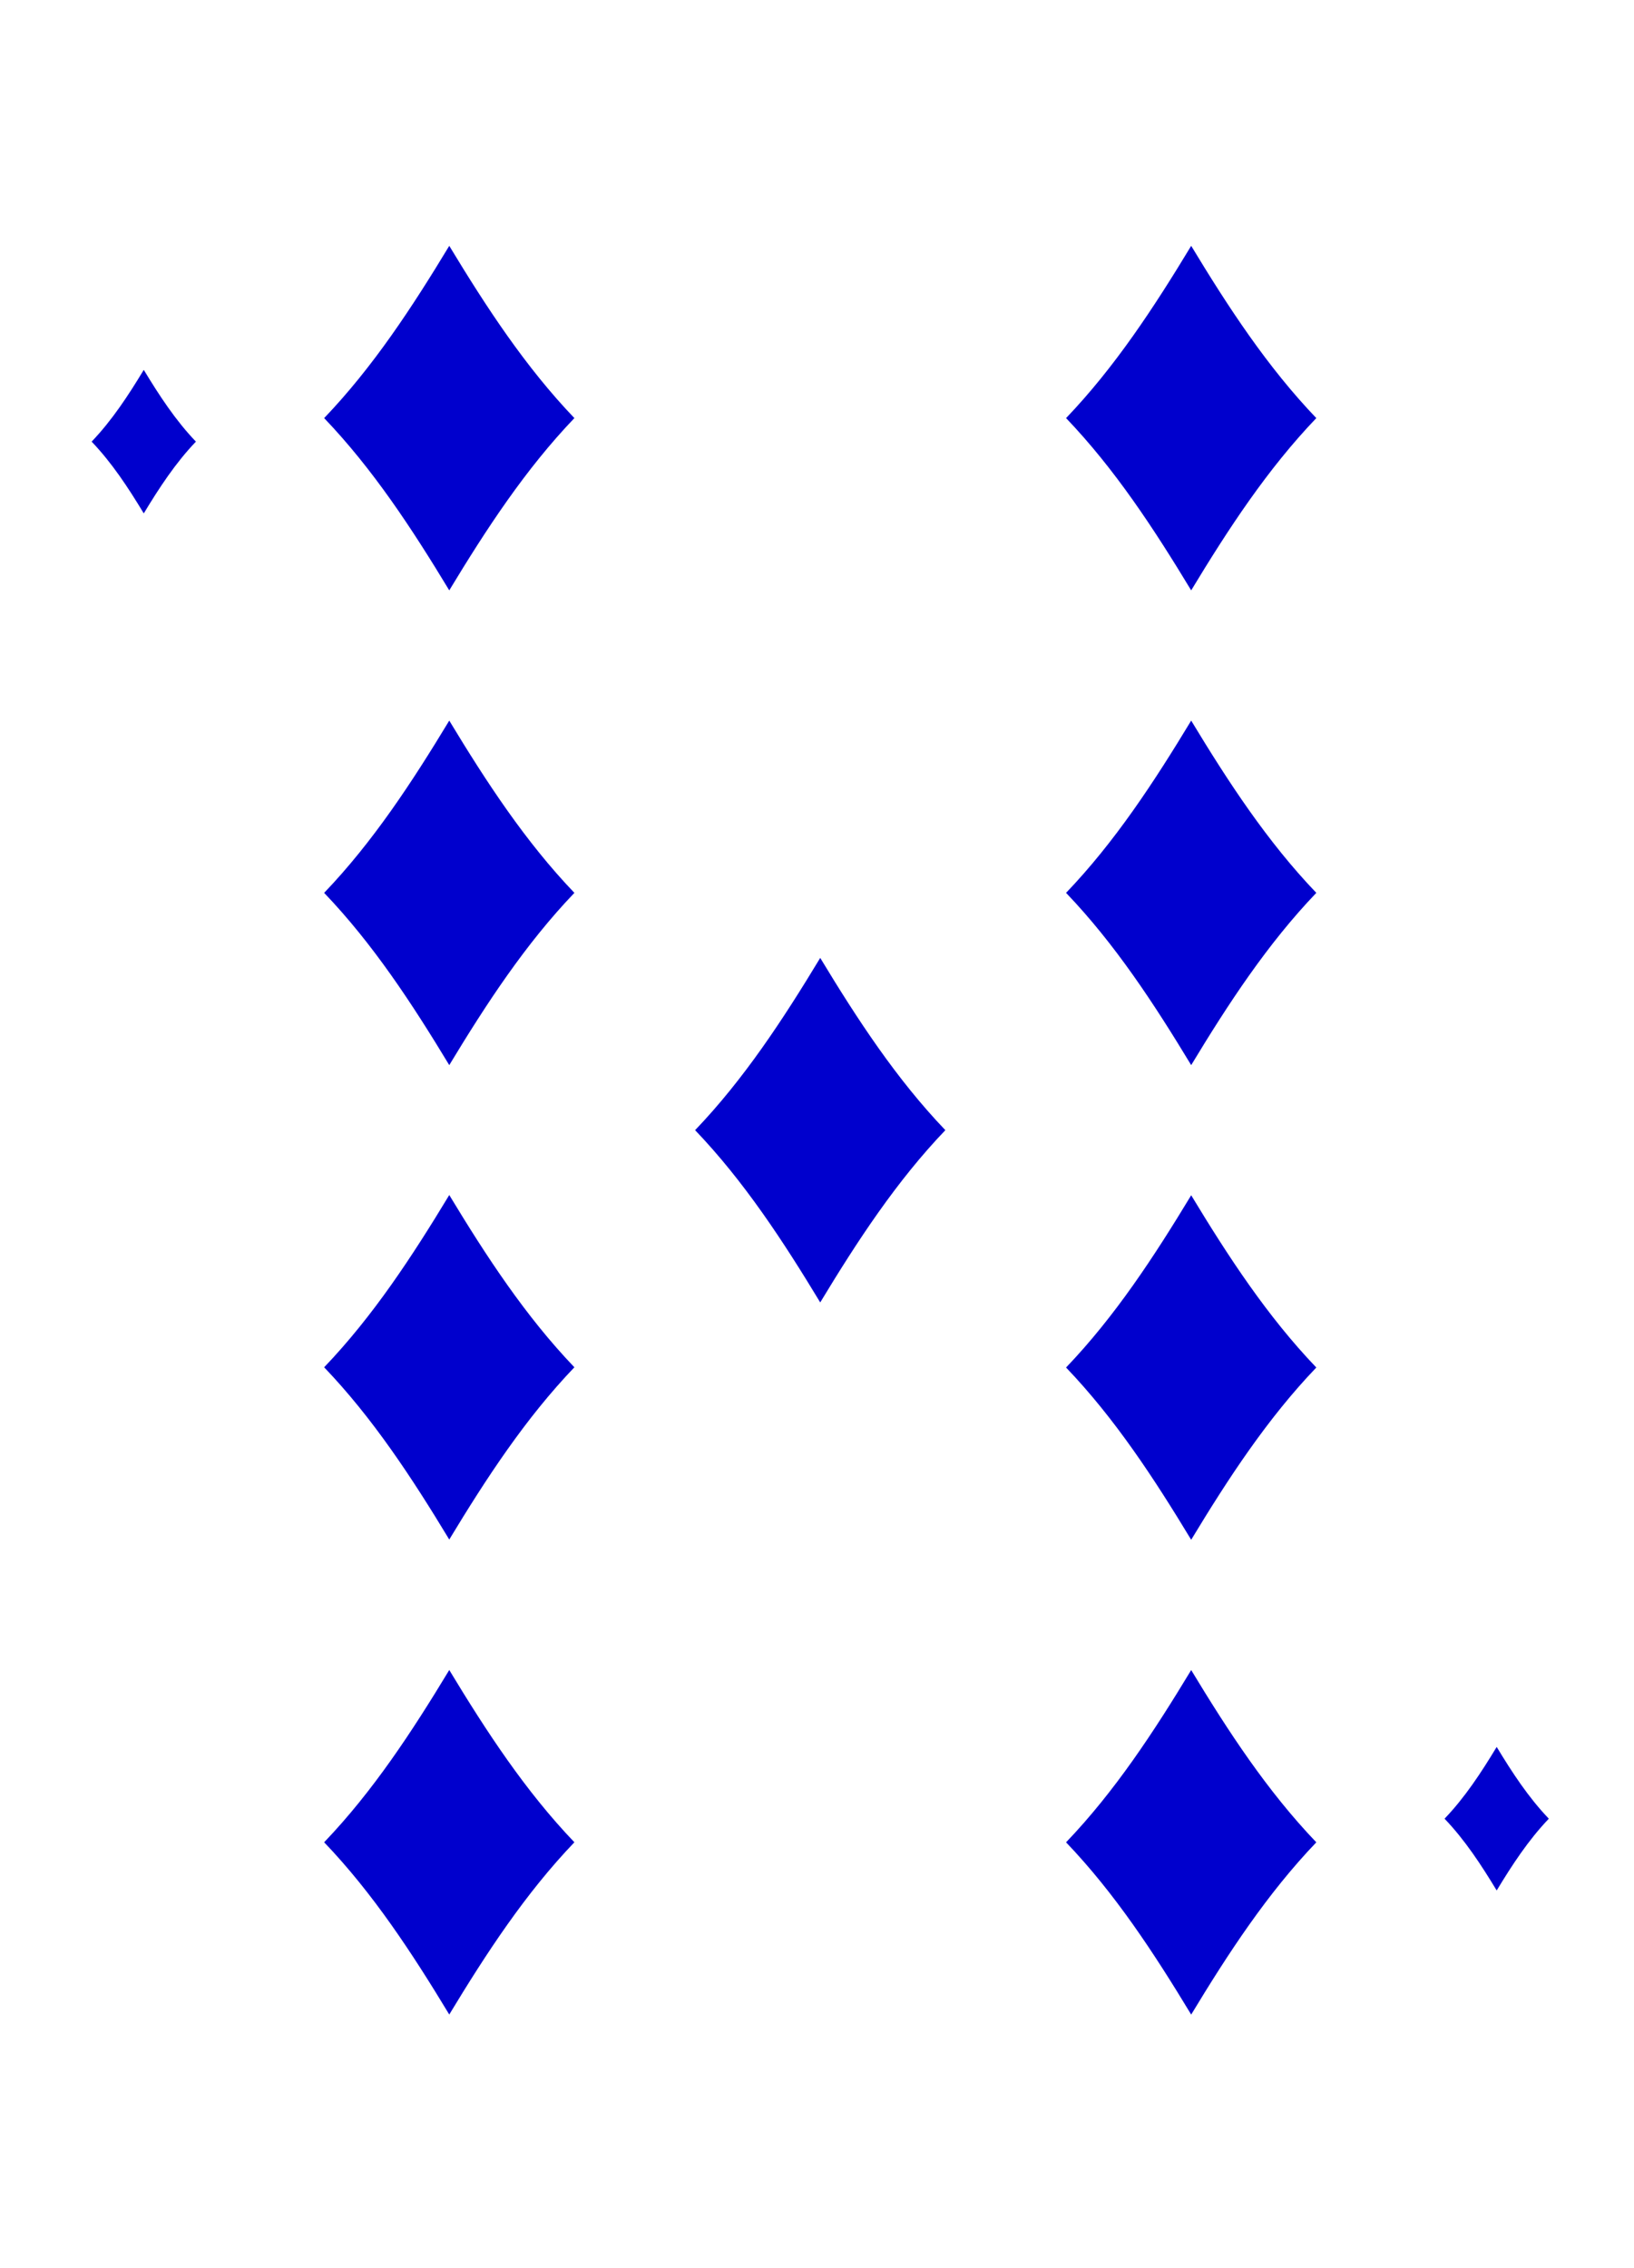 <?xml version="1.0" encoding="UTF-8" standalone="no"?>
<svg width="227px" height="315px" viewBox="0 0 227 315" version="1.1" xmlns="http://www.w3.org/2000/svg" xmlns:xlink="http://www.w3.org/1999/xlink" xmlns:sketch="http://www.bohemiancoding.com/sketch/ns">
    <!-- Generator: Sketch 3.3.3 (12072) - http://www.bohemiancoding.com/sketch -->
    <title>Trim</title>
    <desc>Created with Sketch.</desc>
    <defs></defs>
    <g id="Page-1" stroke="none" stroke-width="1" fill="none" fill-rule="evenodd" sketch:type="MSPage">
        <g id="Diamonds" sketch:type="MSLayerGroup" transform="translate(11, 25)" fill="#0000CD">
            <g id="9" transform="translate(1, 9)" sketch:type="MSShapeGroup">
                <path d="M7.973,37.303 C5.821,33.746 3.558,30.288 0.73,27.335 C3.558,24.382 5.821,20.924 7.973,17.367 C10.124,20.924 12.387,24.382 15.216,27.335 C12.387,30.288 10.124,33.746 7.973,37.303 L7.973,37.303 Z" id="path6994-9"></path>
                <path d="M153.483,47.99 C148.32,39.453 142.888,31.155 136.1,24.067 C142.888,16.979 148.32,8.681 153.483,0.144 C158.646,8.681 164.078,16.979 170.866,24.067 C164.078,31.155 158.646,39.453 153.483,47.99 L153.483,47.99 Z" id="path6996-5"></path>
                <path d="M195.924,228.554 C193.773,224.997 191.51,221.54 188.681,218.586 C191.51,215.633 193.773,212.175 195.924,208.618 C198.075,212.175 200.339,215.633 203.167,218.586 C200.339,221.54 198.075,224.997 195.924,228.554 L195.924,228.554 Z" id="path6998-7"></path>
                <path d="M50.413,47.99 C45.25,39.453 39.818,31.155 33.03,24.067 C39.818,16.979 45.25,8.681 50.413,0.144 C55.576,8.681 61.008,16.979 67.796,24.067 C61.008,31.155 55.576,39.453 50.413,47.99 L50.413,47.99 Z" id="path7000-7"></path>
                <path d="M153.483,113.926 C148.32,105.389 142.888,97.091 136.1,90.003 C142.888,82.915 148.32,74.617 153.483,66.08 C158.646,74.617 164.078,82.915 170.866,90.003 C164.078,97.091 158.646,105.389 153.483,113.926 L153.483,113.926 Z" id="path7002-0"></path>
                <path d="M50.413,113.926 C45.25,105.389 39.818,97.091 33.03,90.003 C39.818,82.915 45.25,74.617 50.413,66.08 C55.576,74.617 61.008,82.915 67.796,90.003 C61.008,97.091 55.576,105.389 50.413,113.926 L50.413,113.926 Z" id="path7004-0"></path>
                <path d="M101.948,146.884 C96.785,138.346 91.353,130.049 84.565,122.96 C91.353,115.872 96.785,107.575 101.948,99.037 C107.111,107.575 112.543,115.872 119.331,122.96 C112.543,130.049 107.111,138.346 101.948,146.884 L101.948,146.884 Z" id="path7008-2"></path>
                <path d="M50.413,245.782 C45.25,237.245 39.818,228.947 33.03,221.859 C39.818,214.771 45.25,206.473 50.413,197.936 C55.576,206.473 61.008,214.771 67.796,221.859 C61.008,228.947 55.576,237.245 50.413,245.782 L50.413,245.782 Z" id="path7016-2"></path>
                <path d="M153.483,245.789 C148.32,237.252 142.888,228.954 136.1,221.866 C142.888,214.778 148.32,206.48 153.483,197.943 C158.646,206.48 164.078,214.778 170.866,221.866 C164.078,228.954 158.646,237.252 153.483,245.789 L153.483,245.789 Z" id="path7018-0"></path>
                <path d="M153.483,179.847 C148.32,171.309 142.888,163.012 136.1,155.924 C142.888,148.836 148.32,140.538 153.483,132 C158.646,140.538 164.078,148.836 170.866,155.924 C164.078,163.012 158.646,171.309 153.483,179.847 L153.483,179.847 Z" id="path7020-7"></path>
                <path d="M50.413,179.815 C45.25,171.277 39.818,162.98 33.03,155.892 C39.818,148.803 45.25,140.506 50.413,131.968 C55.576,140.506 61.008,148.803 67.796,155.892 C61.008,162.98 55.576,171.277 50.413,179.815 L50.413,179.815 Z" id="path7022-4"></path>
            </g>
        </g>
    </g>
</svg>